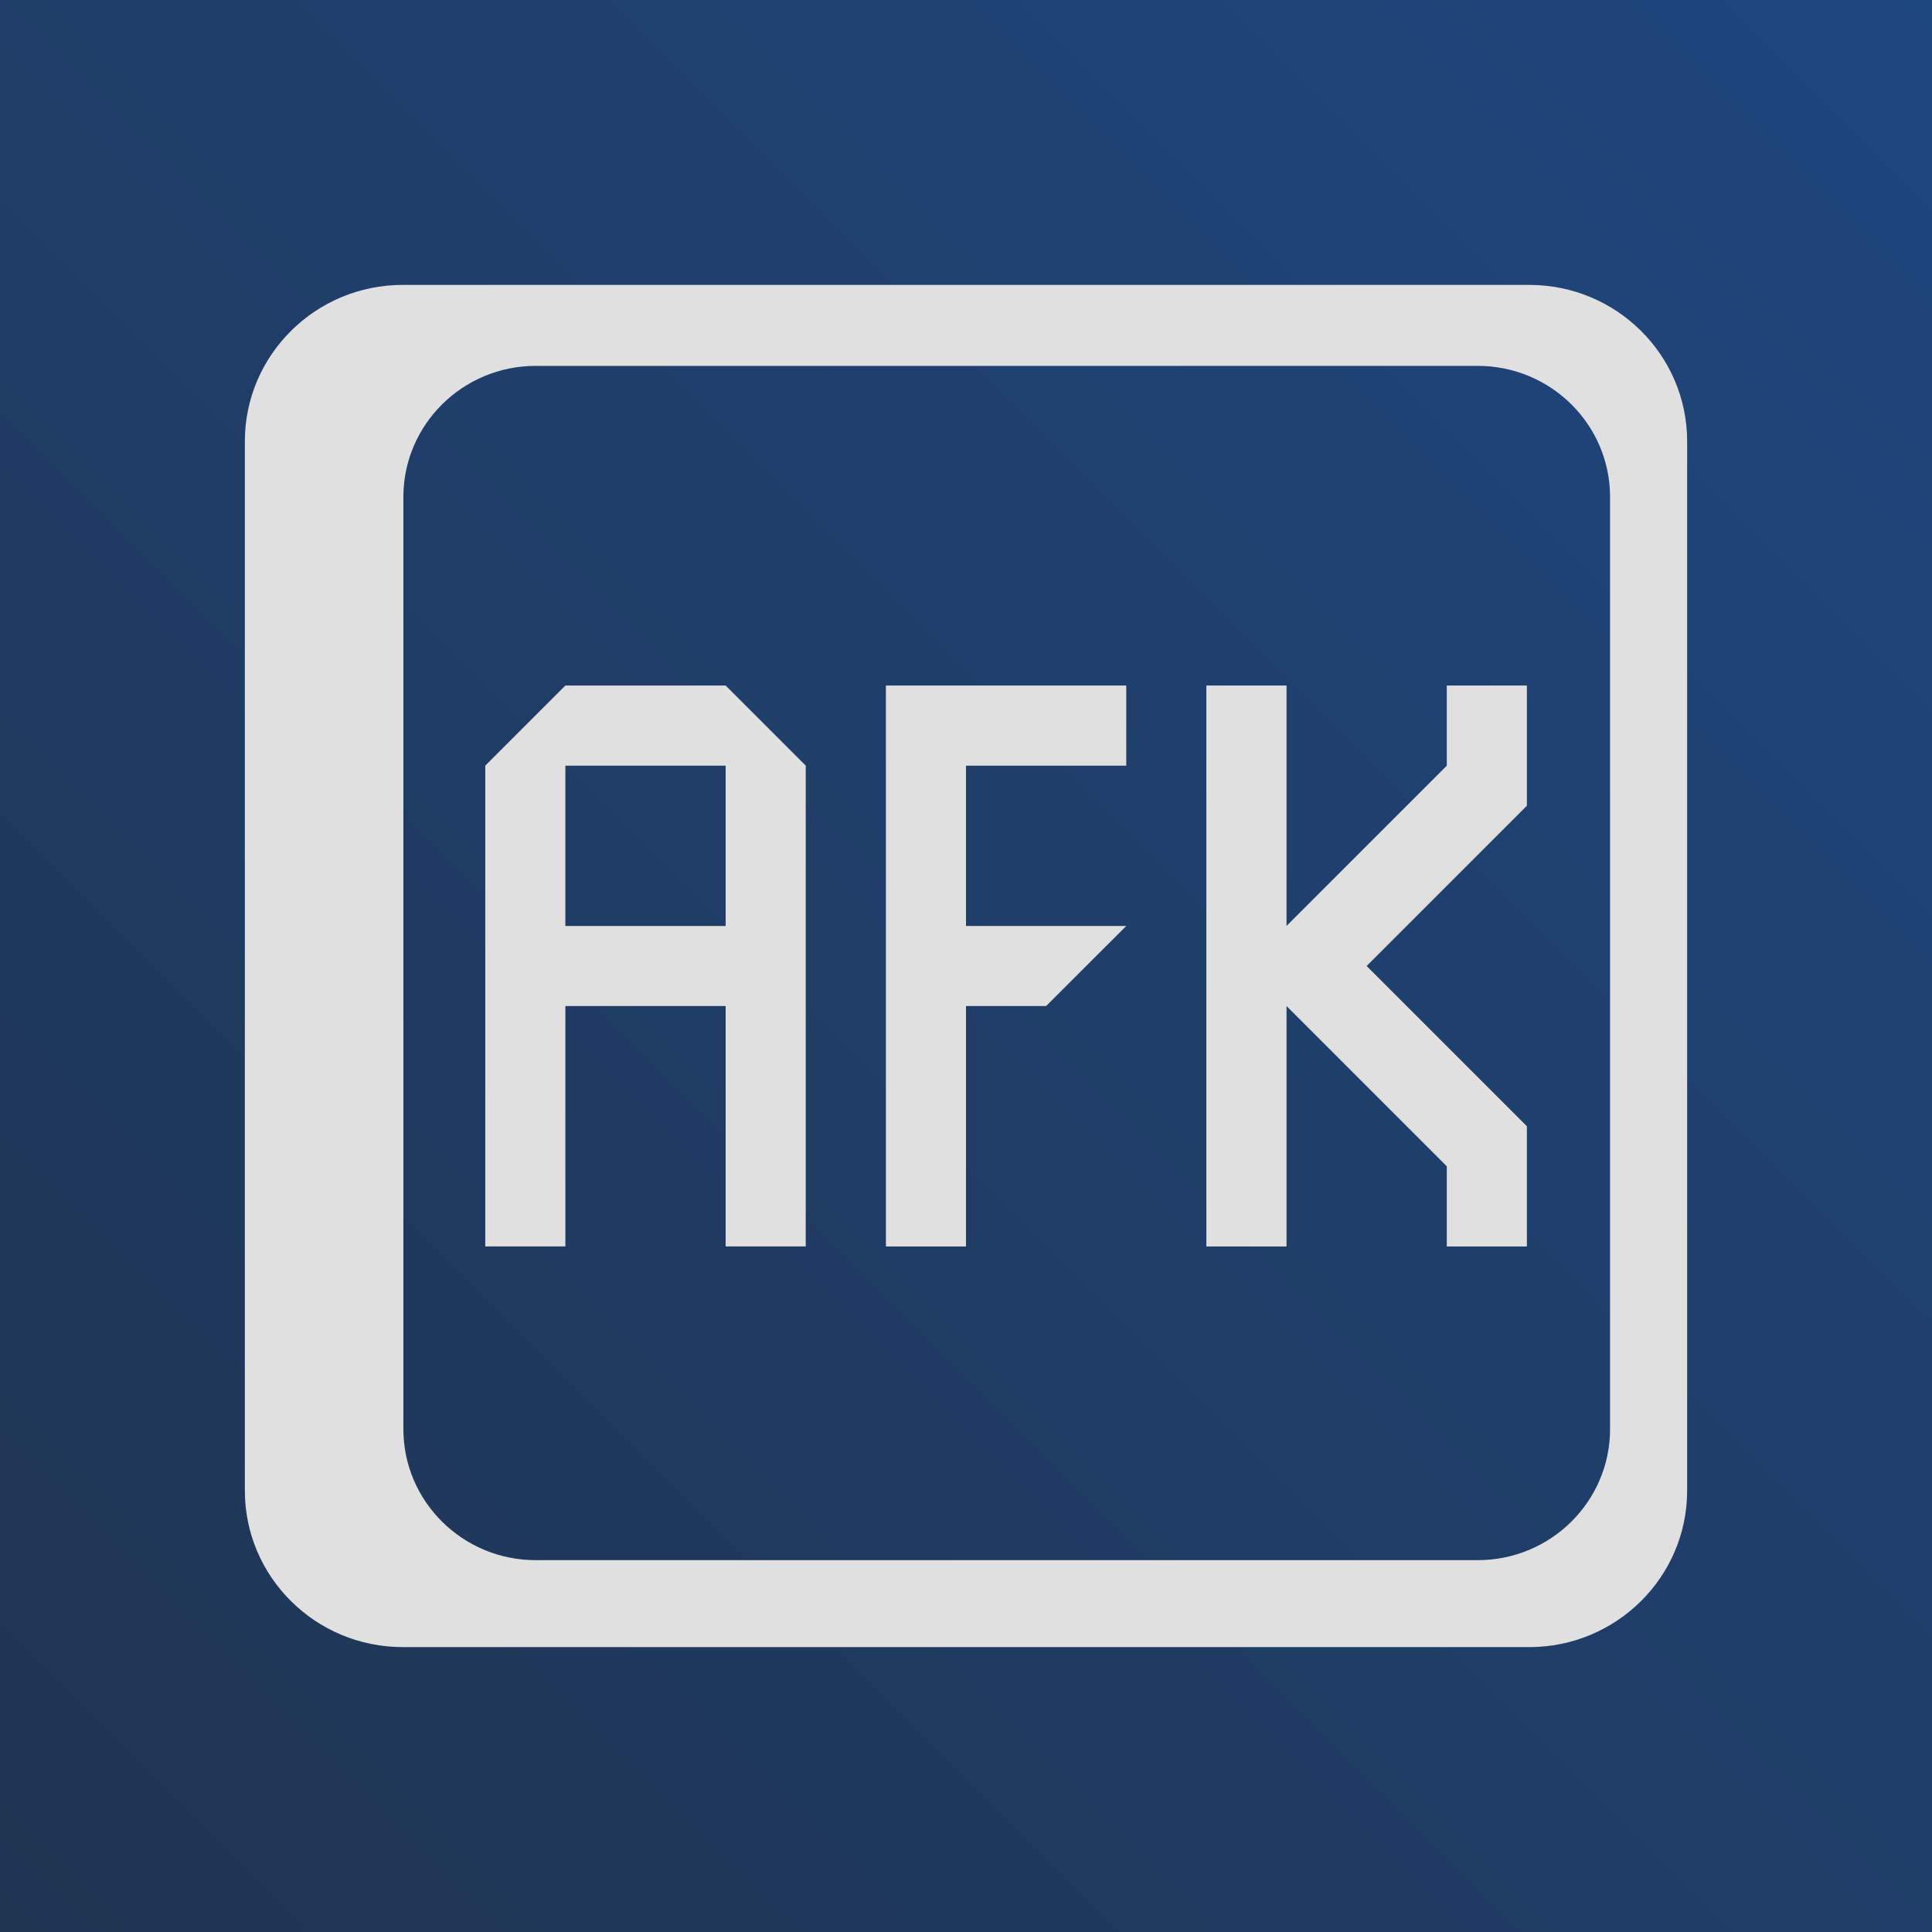 <?xml version="1.0" encoding="UTF-8"?><svg id="Ebene_1" xmlns="http://www.w3.org/2000/svg" xmlns:xlink="http://www.w3.org/1999/xlink" viewBox="0 0 288 288"><defs><style>.cls-1{fill:#e0e0e0;fill-rule:evenodd;}.cls-2{fill:url(#Unbenannter_Verlauf_68);}</style><linearGradient id="Unbenannter_Verlauf_68" x1="0" y1="288" x2="288" y2="0" gradientUnits="userSpaceOnUse"><stop offset="0" stop-color="#1f3451"/><stop offset="1" stop-color="#1f477f"/></linearGradient></defs><rect class="cls-2" y="0" width="288" height="288"/><g id="backup"><path class="cls-1" d="M227.97,42.47c12.98,0,23.53,10.45,23.53,23.32v156.42c0,12.86-10.55,23.32-23.53,23.32H60.03c-12.98,0-23.53-10.45-23.53-23.32V65.79c0-12.86,10.55-23.32,23.53-23.32h167.94ZM220.28,54.54H79.86c-10.89,0-19.73,8.76-19.73,19.55v138.93c0,10.8,8.84,19.55,19.73,19.55h140.42c10.89,0,19.73-8.76,19.73-19.55V74.09c0-10.8-8.84-19.55-19.73-19.55Z"/></g><g id="label"><polygon class="cls-1" points="179.83 102.19 191.78 102.19 191.78 138.03 215.67 114.14 215.67 102.19 227.61 102.19 227.61 120.11 203.72 144 227.61 167.89 227.61 185.81 215.67 185.81 215.67 173.86 191.78 149.97 191.78 185.81 179.83 185.81 179.83 102.19"/><polygon class="cls-1" points="132.06 102.19 167.89 102.19 167.89 114.14 144 114.14 144 138.03 167.89 138.03 155.94 149.97 144 149.97 144 185.81 132.06 185.81 132.06 102.19"/><path class="cls-1" d="M84.28,102.19h23.89l11.94,11.94v71.67h-11.94v-35.83h-23.89v35.83h-11.94v-71.67l11.94-11.94ZM108.17,114.14h-23.89v23.89h23.89v-23.89Z"/></g></svg>